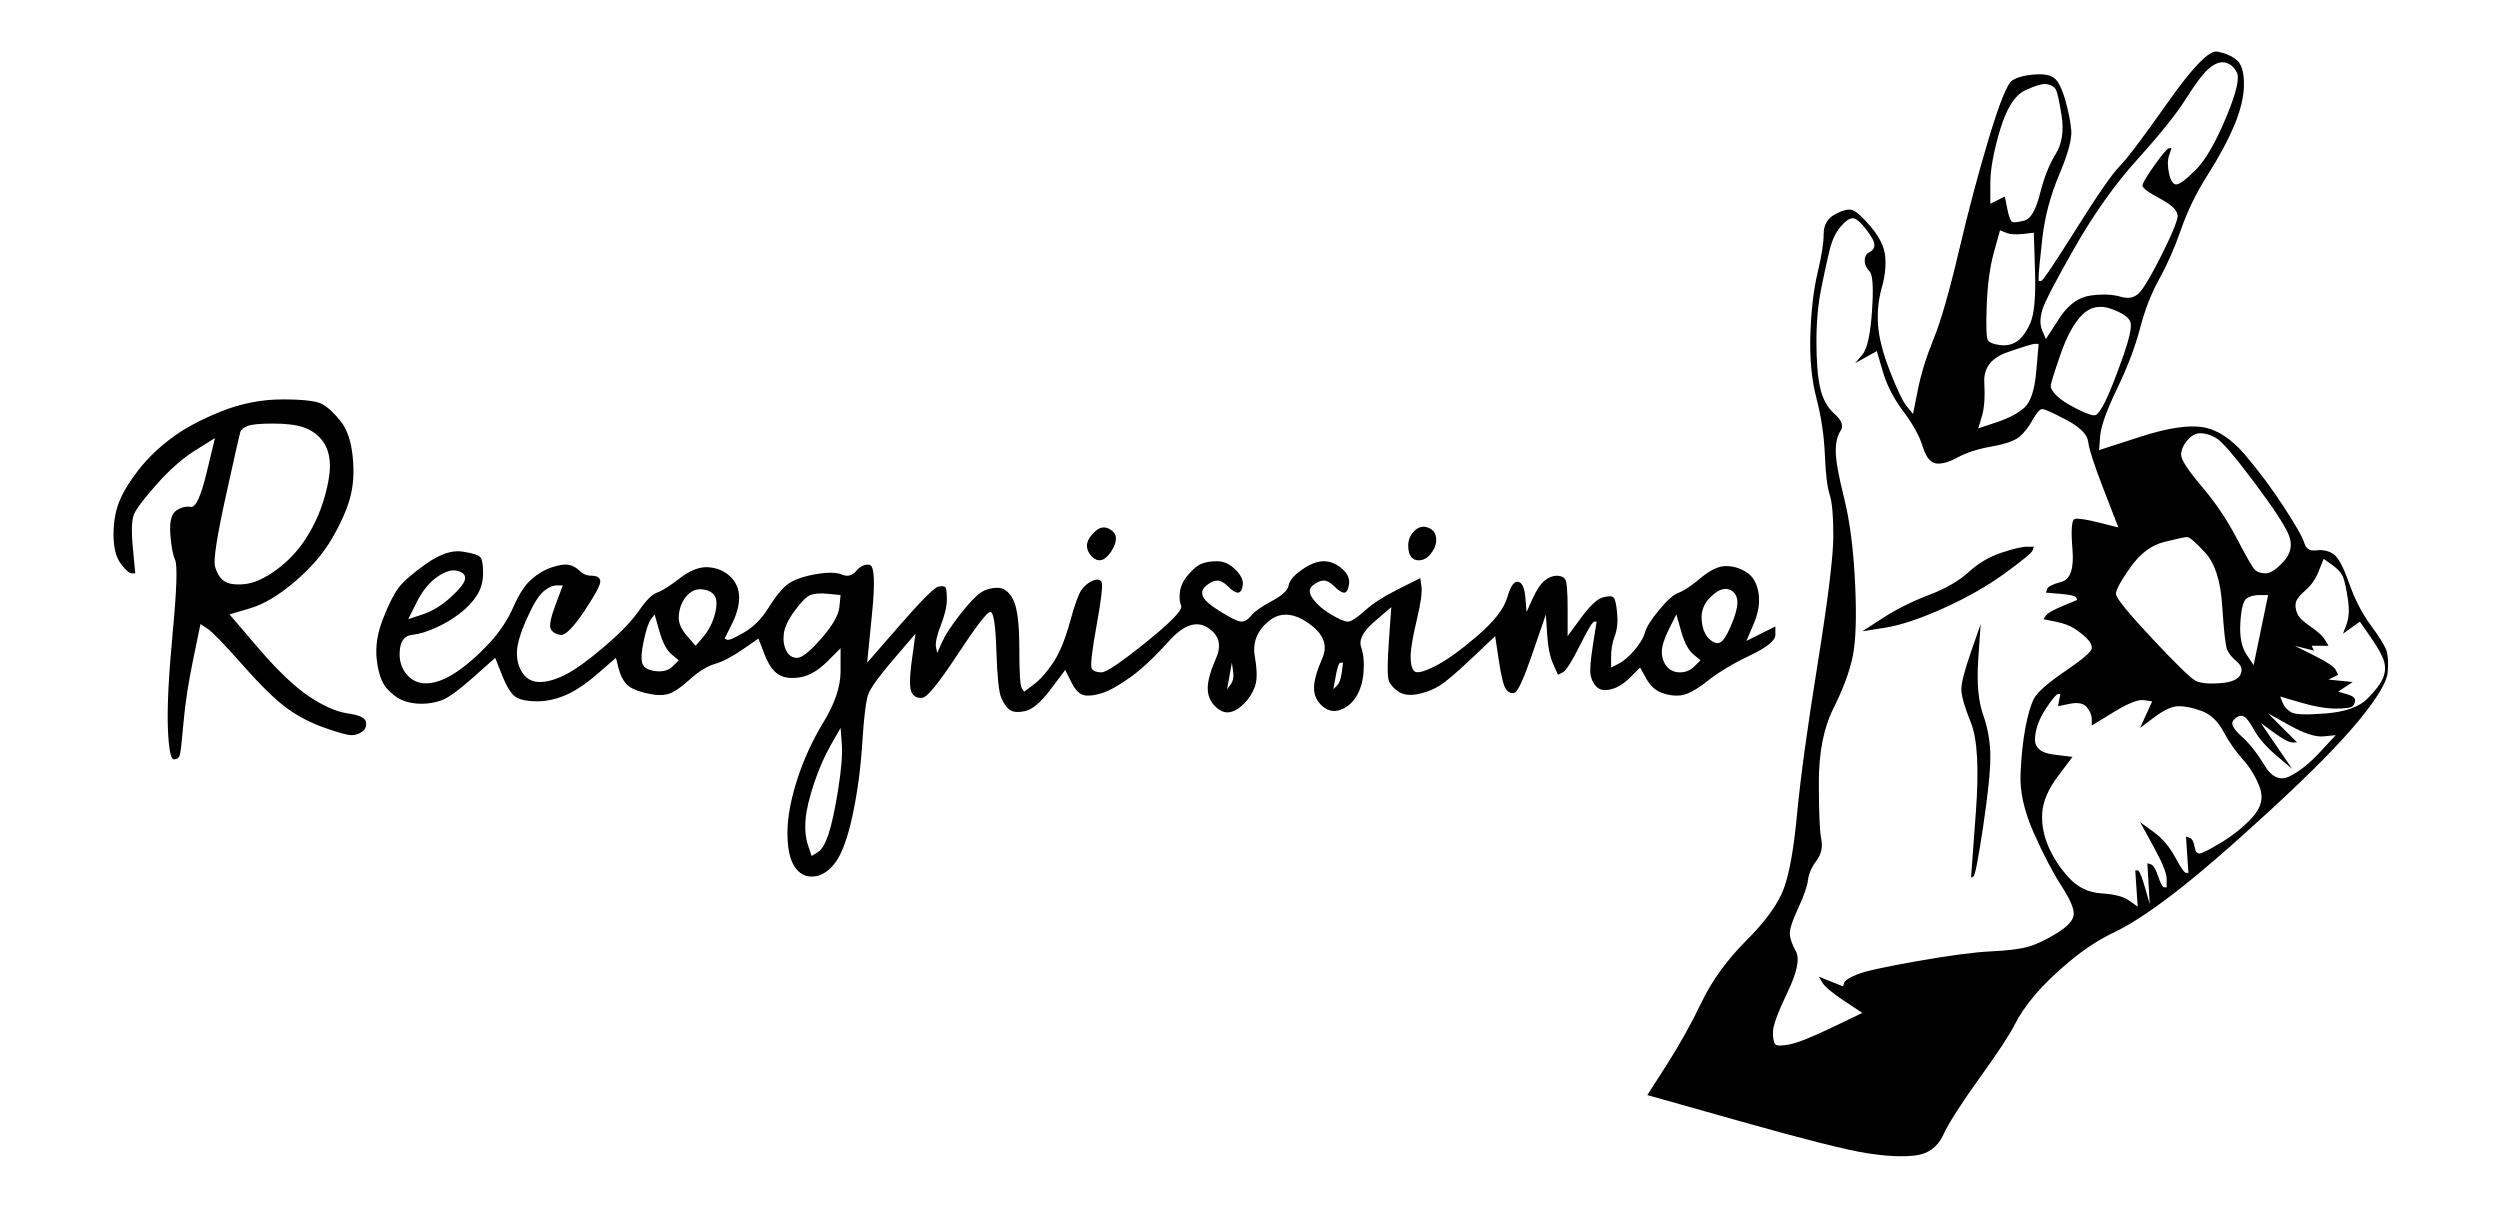 <?xml version="1.0" encoding="UTF-8" standalone="no"?>
<!DOCTYPE svg PUBLIC "-//W3C//DTD SVG 1.1//EN" "http://www.w3.org/Graphics/SVG/1.1/DTD/svg11.dtd">
<!-- Created with Vectornator (http://vectornator.io/) -->
<svg height="100%" stroke-miterlimit="10" style="fill-rule:nonzero;clip-rule:evenodd;stroke-linecap:round;stroke-linejoin:round;" version="1.1" viewBox="0 0 1035 500" width="100%" xml:space="preserve" xmlns="http://www.w3.org/2000/svg" xmlns:xlink="http://www.w3.org/1999/xlink">
<defs/>
<g id="content">
<path d="M897.5 42.355C887.167 57.022 880.5 65.855 877.5 68.855C874.5 71.855 868.5 80.522 859.5 94.855C850.5 109.188 845.667 116.355 845 116.355C844.667 116.355 844.333 116.355 844 116.355C844 115.688 844 115.022 844 114.355C844 113.022 844.5 107.855 845.5 98.855C846.5 89.855 848.833 81.022 852.5 72.355C856.167 63.688 857.833 57.522 857.5 53.855C857.167 50.188 856.333 46.022 855 41.355C853.667 36.688 852.167 33.688 850.5 32.355C848.833 31.022 846 30.522 842 30.855C838 31.188 835 32.022 833 33.355C831 34.688 827.833 42.522 823.5 56.855C819.167 71.188 815 86.855 811 103.855C807 120.855 803.5 133.022 800.5 140.355C797.5 147.688 795.333 154.688 794 161.355C793.333 164.688 792.667 168.022 792 171.355C791.167 170.355 790.333 169.355 789.5 168.355C787.833 166.355 785.5 161.522 782.5 153.855C779.5 146.188 777.833 139.688 777.5 134.355C777.167 129.022 777.667 124.022 779 119.355C780.333 114.688 780.833 110.355 780.5 106.355C780.167 102.355 778.167 98.188 774.5 93.855C770.833 89.522 768.167 87.188 766.5 86.855C764.833 86.522 762.5 87.188 759.5 88.855C756.5 90.522 755 93.188 755 96.855C755 100.522 754.167 105.855 752.5 112.855C750.833 119.855 749.833 128.355 749.5 138.355C749.167 148.355 750 157.188 752 164.855C754 172.522 755.167 180.355 755.5 188.355C755.833 196.355 756.5 201.855 757.5 204.855C758.5 207.855 759 213.522 759 221.855C759 230.188 756.833 247.855 752.5 274.855C748.167 301.855 745.333 322.522 744 336.855C742.667 351.188 740.833 361.522 738.5 367.855C736.167 374.188 731 381.355 723 389.355C715 397.355 708.833 405.855 704.5 414.855C700.167 423.855 695.333 432.522 690 440.855C687.333 445.022 684.667 449.188 682 453.355C695 457.022 708 460.688 721 464.355C747 471.688 764.167 476.022 772.5 477.355C780.833 478.688 787.667 479.022 793 478.355C798.333 477.688 802.167 474.855 804.5 469.855C806.833 464.855 811.833 457.022 819.5 446.355C827.167 435.688 832 428.355 834 424.355C836 420.355 838.833 416.188 842.5 411.855C846.167 407.522 851 402.855 857 397.855C863 392.855 869.167 388.855 875.5 385.855C881.833 382.855 890 377.522 900 369.855C910 362.188 923.333 350.688 940 335.355C956.667 320.022 968.833 307.688 976.5 298.355C984.167 289.022 988.167 282.355 988.5 278.355C988.833 274.355 988.667 271.355 988 269.355C987.333 267.355 985.167 263.855 981.5 258.855C977.833 253.855 974.833 248.022 972.5 241.355C970.167 234.688 968 230.688 966 229.355C964 228.022 961.667 227.522 959 227.855C956.333 228.188 954.667 227.188 954 224.855C953.333 222.522 950.5 217.522 945.5 209.855C940.5 202.188 935.167 195.022 929.5 188.355C923.833 181.688 918 177.855 912 176.855C906 175.855 897.333 177.188 886 180.855C880.333 182.688 874.667 184.522 869 186.355C869.167 184.355 869.333 182.355 869.5 180.355C869.833 176.355 872.167 169.855 876.5 160.855C880.833 151.855 884 143.522 886 135.855C888 128.188 890.667 121.355 894 115.355C897.333 109.355 900.333 102.522 903 94.855C905.667 87.188 909.333 79.688 914 72.355C918.667 65.022 922.333 58.188 925 51.855C927.667 45.522 929 39.855 929 34.855C929 29.855 928 26.522 926 24.855C924 23.188 921.333 22.022 918 21.355C914.667 20.688 907.833 27.688 897.5 42.355ZM921 25.855C923 26.188 924.667 27.522 926 29.855C927.333 32.188 925.833 38.522 921.5 48.855C917.167 59.188 913 66.355 909 70.355C905 74.355 902.333 76.355 901 76.355C899.667 76.355 898.667 74.855 898 71.855C897.333 68.855 897.333 66.355 898 64.355C898.333 63.355 898.667 62.355 899 61.355C898.667 61.355 898.333 61.355 898 61.355C897.333 61.355 895.333 63.688 892 68.355C888.667 73.022 887 75.855 887 76.855C887 77.855 889.5 79.688 894.5 82.355C899.5 85.022 901.833 87.522 901.5 89.855C901.167 92.188 899 97.355 895 105.355C891 113.355 888 118.522 886 120.855C884 123.188 881.333 123.855 878 122.855C874.667 121.855 870.5 121.688 865.5 122.355C860.5 123.022 856.167 126.188 852.5 131.855C850.667 134.688 848.833 137.522 847 140.355C846.5 139.188 846 138.022 845.5 136.855C844.5 134.522 844.5 131.688 845.5 128.355C846.5 125.022 851 116.355 859 102.355C867 88.355 875.667 76.188 885 65.855C894.333 55.522 901 47.188 905 40.855C909 34.522 912.167 30.355 914.5 28.355C916.833 26.355 919 25.522 921 25.855ZM847.5 34.855C849.167 35.188 850.333 35.855 851 36.855C851.667 37.855 852.5 41.522 853.5 47.855C854.5 54.188 853.667 59.522 851 63.855C848.333 68.188 846.167 73.688 844.5 80.355C842.833 87.022 840.667 90.688 838 91.355C835.333 92.022 833.667 92.188 833 91.855C832.333 91.522 831.667 89.688 831 86.355C830.667 84.688 830.333 83.022 830 81.355C829 81.855 828 82.355 827 82.855C826 83.355 825 83.855 824 84.355C824 81.522 824 78.688 824 75.855C824 70.188 825.333 62.855 828 53.855C830.667 44.855 834.167 39.355 838.5 37.355C842.833 35.355 845.833 34.522 847.5 34.855ZM767 90.355C768.333 90.355 770.167 91.855 772.5 94.855C774.833 97.855 776 100.022 776 101.355C776 102.688 775.333 103.688 774 104.355C772.667 105.022 772 106.188 772 107.855C772 109.522 772.667 111.022 774 112.355C775.333 113.688 775.667 119.188 775 128.855C774.333 138.522 773 144.522 771 146.855C770 148.022 769 149.188 768 150.355C769.5 149.522 771 148.688 772.5 147.855C774 147.022 775.5 146.188 777 145.355C777.833 148.188 778.667 151.022 779.5 153.855C781.167 159.522 784 165.022 788 170.355C792 175.688 794.667 180.522 796 184.855C797.333 189.188 799.167 191.522 801.5 191.855C803.833 192.188 806.833 191.355 810.5 189.355C814.167 187.355 818.833 185.855 824.5 184.855C830.167 183.855 834 182.522 836 180.855C838 179.188 839.833 176.855 841.5 173.855C843.167 170.855 844.5 169.355 845.5 169.355C846.5 169.355 849.833 170.855 855.5 173.855C861.167 176.855 864.167 179.855 864.5 182.855C864.833 185.855 867 192.522 871 202.855C873 208.022 875 213.188 877 218.355C874.333 217.688 871.667 217.022 869 216.355C863.667 215.022 860.333 214.522 859 214.855C857.667 215.188 857.333 219.355 858 227.355C858.667 235.355 857.167 239.855 853.5 240.855C849.833 241.855 847.833 242.855 847.5 243.855C847.333 244.355 847.167 244.855 847 245.355C849 245.522 851 245.688 853 245.855C857 246.188 859.167 246.688 859.5 247.355C859.667 247.688 859.833 248.022 860 248.355C858 249.188 856 250.022 854 250.855C850 252.522 847.667 253.855 847 254.855C846.667 255.355 846.333 255.855 846 256.355C847.667 256.688 849.333 257.022 851 257.355C854.333 258.022 857 259.022 859 260.355C861 261.688 862.667 263.022 864 264.355C865.333 265.688 866 267.022 866 268.355C866 269.688 862.333 272.855 855 277.855C847.667 282.855 843.333 286.688 842 289.355C840.667 292.022 839.5 296.022 838.5 301.355C837.5 306.688 836.833 313.022 836.5 320.355C836.167 327.688 838 335.855 842 344.855C846 353.855 849.833 361.188 853.5 366.855C857.167 372.522 858.833 376.522 858.5 378.855C858.167 381.188 855.833 383.688 851.5 386.355C847.167 389.022 843.333 390.855 840 391.855C836.667 392.855 831.5 393.522 824.5 393.855C817.5 394.188 807.333 395.522 794 397.855C780.667 400.188 772.333 402.022 769 403.355C765.667 404.688 763.833 405.855 763.5 406.855C763.333 407.355 763.167 407.855 763 408.355C761.333 407.688 759.667 407.022 758 406.355C756.333 405.688 754.667 405.022 753 404.355C753.5 405.188 754 406.022 754.5 406.855C755.5 408.522 758.5 411.022 763.5 414.355C766 416.022 768.5 417.688 771 419.355C766.833 421.355 762.667 423.355 758.5 425.355C750.167 429.355 744.333 431.688 741 432.355C737.667 433.022 735.667 433.022 735 432.355C734.333 431.688 734 430.022 734 427.355C734 424.688 736 419.188 740 410.855C744 402.522 745.167 396.855 743.5 393.855C741.833 390.855 741 388.355 741 386.355C741 384.355 742.167 380.855 744.5 375.855C746.833 370.855 748.167 367.022 748.5 364.355C748.833 361.688 750 359.022 752 356.355C754 353.688 754.667 350.688 754 347.355C753.333 344.022 753 336.188 753 323.855C753 311.522 755 301.355 759 293.355C763 285.355 765.667 278.188 767 271.855C768.333 265.522 768.667 255.355 768 241.355C767.333 227.355 765.833 215.688 763.5 206.355C761.167 197.022 760 190.522 760 186.855C760 183.188 760.667 180.355 762 178.355C763.333 176.355 762.5 174.022 759.5 171.355C756.5 168.688 754.5 165.022 753.5 160.355C752.5 155.688 752 149.355 752 141.355C752 133.355 752.667 126.022 754 119.355C755.333 112.688 756.5 107.355 757.5 103.355C758.5 99.355 760 96.188 762 93.855C764 91.522 765.667 90.355 767 90.355ZM828 95.355C828.833 95.688 829.667 96.022 830.5 96.355C832.167 97.022 834.5 97.188 837.5 96.855C839 96.688 840.5 96.522 842 96.355C842.167 101.688 842.333 107.022 842.5 112.355C842.833 123.022 842.167 130.188 840.5 133.855C838.833 137.522 837 140.022 835 141.355C833 142.688 830.667 143.188 828 142.855C825.333 142.522 823.667 141.855 823 140.855C822.333 139.855 822.167 135.022 822.5 126.355C822.833 117.688 823.833 110.355 825.5 104.355C826.333 101.355 827.167 98.355 828 95.355ZM874 127.855C878.667 129.522 881.333 131.355 882 133.355C882.667 135.355 881.5 140.522 878.5 148.855C875.5 157.188 873.167 163.022 871.5 166.355C869.833 169.688 868.5 171.522 867.5 171.855C866.5 172.188 864 171.355 860 169.355C856 167.355 853.167 165.522 851.5 163.855C849.833 162.188 849 160.855 849 159.855C849 158.855 850.333 154.522 853 146.855C855.667 139.188 858.667 133.688 862 130.355C865.333 127.022 869.333 126.188 874 127.855ZM842.5 142.355C843 142.355 843.5 142.355 844 142.355C843.667 146.188 843.333 150.022 843 153.855C842.333 161.522 840.667 166.522 838 168.855C835.333 171.188 831.5 173.188 826.5 174.855C824 175.688 821.5 176.522 819 177.355C819.5 175.688 820 174.022 820.5 172.355C821.5 169.022 821.833 164.355 821.5 158.355C821.167 152.355 824.333 148.188 831 145.855C837.667 143.522 841.5 142.355 842.5 142.355ZM91.5 170.355C83.167 173.688 76.333 177.355 71 181.355C65.667 185.355 61.167 189.688 57.5 194.355C53.833 199.022 51.167 203.355 49.5 207.355C47.833 211.355 47 216.022 47 221.355C47 226.688 48 230.688 50 233.355C52 236.022 53.5 237.355 54.5 237.355C55 237.355 55.5 237.355 56 237.355C55.667 233.855 55.333 230.355 55 226.855C54.333 219.855 54.5 215.188 55.5 212.855C56.5 210.522 59.667 206.355 65 200.355C70.333 194.355 75.667 189.688 81 186.355C83.667 184.688 86.333 183.022 89 181.355C87.833 186.188 86.667 191.022 85.5 195.855C83.167 205.522 81 210.188 79 209.855C77 209.522 75 210.022 73 211.355C71 212.688 70.167 215.855 70.5 220.855C70.833 225.855 71.5 229.522 72.5 231.855C73.5 234.188 73.167 244.188 71.5 261.855C69.833 279.522 69.167 292.688 69.5 301.355C69.833 310.022 70.667 314.355 72 314.355C73.333 314.355 74.167 313.688 74.5 312.355C74.833 311.022 75.333 306.522 76 298.855C76.667 291.188 78 282.522 80 272.855C81 268.022 82 263.188 83 258.355C84 259.022 85 259.688 86 260.355C88 261.688 92.833 266.688 100.5 275.355C108.167 284.022 114.333 290.022 119 293.355C123.667 296.688 128.833 299.355 134.5 301.355C140.167 303.355 143.833 304.355 145.5 304.355C147.167 304.355 148.667 303.855 150 302.855C151.333 301.855 151.833 300.522 151.5 298.855C151.167 297.188 148.667 296.022 144 295.355C139.333 294.688 134 292.355 128 288.355C122 284.355 115 277.688 107 268.355C103 263.688 99 259.022 95 254.355C97.833 253.522 100.667 252.688 103.5 251.855C109.167 250.188 115.333 246.522 122 240.855C128.667 235.188 133.833 229.188 137.5 222.855C141.167 216.522 143.667 210.855 145 205.855C146.333 200.855 146.667 195.188 146 188.855C145.333 182.522 143.667 177.688 141 174.355C138.333 171.022 135.833 168.688 133.5 167.355C131.167 166.022 125.667 165.355 117 165.355C108.333 165.355 99.833 167.022 91.5 170.355ZM113 175.355C118.333 175.355 122.5 175.855 125.5 176.855C128.5 177.855 131 179.522 133 181.855C135 184.188 136.167 187.188 136.5 190.855C136.833 194.522 136.167 199.355 134.5 205.355C132.833 211.355 130.333 217.022 127 222.355C123.667 227.688 119.5 232.188 114.5 235.855C109.5 239.522 105 241.522 101 241.855C97 242.188 94.167 241.688 92.5 240.355C90.833 239.022 89.667 237.022 89 234.355C88.333 231.688 89.833 222.022 93.5 205.355C97.167 188.688 99.167 179.855 99.5 178.855C99.833 177.855 100.833 177.022 102.5 176.355C104.167 175.688 107.667 175.355 113 175.355ZM911 179.355C913 179.355 915.167 180.022 917.5 181.355C919.833 182.688 925 188.688 933 199.355C941 210.022 945.833 217.355 947.5 221.355C949.167 225.355 948.5 229.022 945.5 232.355C942.5 235.688 940 237.355 938 237.355C936 237.355 934.5 236.855 933.5 235.855C932.5 234.855 930 230.522 926 222.855C922 215.188 917.167 208.022 911.5 201.355C905.833 194.688 903 190.355 903 188.355C903 186.355 903.833 184.355 905.5 182.355C907.167 180.355 909 179.355 911 179.355ZM453 220.355C451 222.355 450 224.188 450 225.855C450 227.522 450.667 229.022 452 230.355C453.333 231.688 454.667 232.188 456 231.855C457.333 231.522 458.667 230.355 460 228.355C461.333 226.355 462 224.522 462 222.855C462 221.188 461 219.855 459 218.855C457 217.855 455 218.355 453 220.355ZM585.5 219.855C583.833 221.522 583 223.522 583 225.855C583 228.188 583.5 229.855 584.5 230.855C585.5 231.855 586.833 232.188 588.5 231.855C590.167 231.522 591.667 230.355 593 228.355C594.333 226.355 594.833 224.355 594.5 222.355C594.167 220.355 593 219.022 591 218.355C589 217.688 587.167 218.188 585.5 219.855ZM905.5 222.355C906.5 222.355 909 224.522 913 228.855C917 233.188 919.333 240.522 920 250.855C920.667 261.188 921.333 267.188 922 268.855C922.667 270.522 924 272.188 926 273.855C928 275.522 928.5 277.355 927.5 279.355C926.5 281.355 923.667 282.522 919 282.855C914.333 283.188 911 282.855 909 281.855C907 280.855 901 275.022 891 264.355C881 253.688 876 247.522 876 245.855C876 244.188 878 240.522 882 234.855C886 229.188 890.667 225.688 896 224.355C901.333 223.022 904.5 222.355 905.5 222.355ZM828.5 228.855C823.5 230.522 819 233.188 815 236.855C811 240.522 805.5 243.688 798.5 246.355C791.5 249.022 785.167 252.188 779.5 255.855C776.667 257.688 773.833 259.522 771 261.355C774.167 260.855 777.333 260.355 780.5 259.855C786.833 258.855 794.833 256.188 804.5 251.855C814.167 247.522 822.667 242.688 830 237.355C837.333 232.022 841.167 228.855 841.5 227.855C841.667 227.355 841.833 226.855 842 226.355C841 226.355 840 226.355 839 226.355C837 226.355 833.5 227.188 828.5 228.855ZM176.5 233.355C170.833 237.355 167 240.688 165 243.355C163 246.022 160.833 250.355 158.5 256.355C156.167 262.355 155.333 268.022 156 273.355C156.667 278.688 158 282.522 160 284.855C162 287.188 164.167 288.855 166.5 289.855C168.833 290.855 171.5 291.355 174.5 291.355C177.5 291.355 180.333 290.855 183 289.855C185.667 288.855 190 285.688 196 280.355C199 277.688 202 275.022 205 272.355C206 274.855 207 277.355 208 279.855C210 284.855 212 287.855 214 288.855C216 289.855 218.833 290.355 222.5 290.355C226.167 290.355 230 289.522 234 287.855C238 286.188 242.5 283.188 247.5 278.855C250 276.688 252.5 274.522 255 272.355C255.333 273.688 255.667 275.022 256 276.355C256.667 279.022 257.667 281.188 259 282.855C260.333 284.522 263 285.855 267 286.855C271 287.855 274.167 288.022 276.5 287.355C278.833 286.688 281.833 284.688 285.5 281.355C289.167 278.022 292.667 275.855 296 274.855C299.333 273.855 303.167 271.855 307.5 268.855C309.667 267.355 311.833 265.855 314 264.355C314.833 266.522 315.667 268.688 316.5 270.855C318.167 275.188 320.167 278.022 322.5 279.355C324.833 280.688 327.833 281.022 331.5 280.355C335.167 279.688 338.833 277.522 342.5 273.855C344.333 272.022 346.167 270.188 348 268.355C348 271.522 348 274.688 348 277.855C348 284.188 345.667 291.188 341 298.855C336.333 306.522 332.667 314.522 330 322.855C327.333 331.188 326 338.522 326 344.855C326 351.188 327 355.855 329 358.855C331 361.855 333.667 363.188 337 362.855C340.333 362.522 343.333 360.522 346 356.855C348.667 353.188 351 346.688 353 337.355C355 328.022 356.333 318.022 357 307.355C357.667 296.688 358.5 290.022 359.5 287.355C360.5 284.688 364 279.855 370 272.855C373 269.355 376 265.855 379 262.355C378.5 266.022 378 269.688 377.5 273.355C376.5 280.688 376.5 285.188 377.5 286.855C378.5 288.522 380 289.188 382 288.855C384 288.522 388.833 282.522 396.5 270.855C404.167 259.188 408.667 253.355 410 253.355C411.333 253.355 412.167 258.688 412.5 269.355C412.833 280.022 413.5 286.522 414.5 288.855C415.5 291.188 416.667 292.855 418 293.855C419.333 294.855 421.5 295.022 424.5 294.355C427.5 293.688 431 290.688 435 285.355C437 282.688 439 280.022 441 277.355C441.833 279.022 442.667 280.688 443.5 282.355C445.167 285.688 447 287.522 449 287.855C451 288.188 453.5 287.855 456.5 286.855C459.5 285.855 463.333 283.688 468 280.355C472.667 277.022 478 272.022 484 265.355C490 258.688 495.333 256.855 500 259.855C504.667 262.855 505.833 267.022 503.5 272.355C501.167 277.688 500 281.855 500 284.855C500 287.855 501 290.355 503 292.355C505 294.355 507 295.188 509 294.855C511 294.522 513 293.355 515 291.355C517 289.355 518.5 287.022 519.5 284.355C520.5 281.688 520.5 277.522 519.5 271.855C518.5 266.188 520.333 261.355 525 257.355C529.667 253.355 535.167 253.522 541.5 257.855C547.833 262.188 549.833 267.022 547.5 272.355C545.167 277.688 544 281.855 544 284.855C544 287.855 545.167 290.355 547.5 292.355C549.833 294.355 552.333 294.855 555 293.855C557.667 292.855 559.833 291.022 561.5 288.355C563.167 285.688 564.167 282.355 564.5 278.355C564.833 274.355 564.5 270.855 563.5 267.855C562.5 264.855 564.333 261.355 569 257.355C571.333 255.355 573.667 253.355 576 251.355C575.667 256.022 575.333 260.688 575 265.355C574.333 274.688 574.333 280.188 575 281.855C575.667 283.522 577 285.022 579 286.355C581 287.688 583.667 288.022 587 287.355C590.333 286.688 593.333 285.522 596 283.855C598.667 282.188 603.167 278.355 609.5 272.355C612.667 269.355 615.833 266.355 619 263.355C619.5 266.688 620 270.022 620.5 273.355C621.5 280.022 622.5 284.022 623.5 285.355C624.5 286.688 625.667 287.188 627 286.855C628.333 286.522 630.833 281.022 634.5 270.355C636.333 265.022 638.167 259.688 640 254.355C640.167 257.022 640.333 259.688 640.5 262.355C640.833 267.688 641.667 271.855 643 274.855C643.667 276.355 644.333 277.855 645 279.355C645.667 279.022 646.333 278.688 647 278.355C648.333 277.688 650.667 274.022 654 267.355C657.333 260.688 659.333 257.355 660 257.355C660.333 257.355 660.667 257.355 661 257.355C660.5 260.522 660 263.688 659.5 266.855C658.5 273.188 658.167 277.355 658.5 279.355C658.833 281.355 659.667 283.022 661 284.355C662.333 285.688 664.333 286.022 667 285.355C669.667 284.688 672.333 283.022 675 280.355C676.333 279.022 677.667 277.688 679 276.355C679.833 277.855 680.667 279.355 681.5 280.855C683.167 283.855 685.333 285.855 688 286.855C690.667 287.855 693.333 288.188 696 287.855C698.667 287.522 702.333 285.522 707 281.855C711.667 278.188 717.5 274.688 724.5 271.355C731.5 268.022 735 265.188 735 262.855C735 261.688 735 260.522 735 259.355C733 260.355 731 261.355 729 262.355C727 263.355 725 264.355 723 265.355C724 263.022 725 260.688 726 258.355C728 253.688 728.667 249.355 728 245.355C727.333 241.355 725.667 238.522 723 236.855C720.333 235.188 717.5 234.355 714.5 234.355C711.5 234.355 708 236.022 704 239.355C700 242.688 697 244.688 695 245.355C693 246.022 690.333 248.355 687 252.355C683.667 256.355 681.667 259.522 681 261.855C680.333 264.188 678.833 266.688 676.5 269.355C674.167 272.022 672 273.855 670 274.855C669 275.355 668 275.855 667 276.355C667 274.855 667 273.355 667 271.855C667 268.855 667.5 266.022 668.5 263.355C669.5 260.688 669.833 257.522 669.5 253.855C669.167 250.188 668.667 248.022 668 247.355C667.333 246.688 665.833 246.688 663.5 247.355C661.167 248.022 658.167 250.855 654.5 255.855C652.667 258.355 650.833 260.855 649 263.355C649 259.688 649 256.022 649 252.355C649 245.022 648.667 240.855 648 239.855C647.333 238.855 646.167 238.355 644.5 238.355C642.833 238.355 641.167 239.022 639.5 240.355C637.833 241.688 636.167 244.188 634.5 247.855C633.667 249.688 632.833 251.522 632 253.355C631.833 251.355 631.667 249.355 631.5 247.355C631.167 243.355 630.167 241.188 628.5 240.855C626.833 240.522 625.333 242.688 624 247.355C622.667 252.022 618.5 257.355 611.5 263.355C604.5 269.355 598.667 273.522 594 275.855C589.333 278.188 586.5 278.855 585.5 277.855C584.5 276.855 584 274.855 584 271.855C584 268.855 584.833 263.855 586.5 256.855C588.167 249.855 588.833 245.188 588.5 242.855C588.333 241.688 588.167 240.522 588 239.355C585 240.855 582 242.355 579 243.855C573 246.855 568.333 249.855 565 252.855C561.667 255.855 559.333 257.355 558 257.355C556.667 257.355 554.333 256.355 551 254.355C547.667 252.355 545.167 250.188 543.5 247.855C541.833 245.522 541.833 243.688 543.5 242.355C545.167 241.022 546.667 240.355 548 240.355C549.333 240.355 550.833 241.188 552.5 242.855C554.167 244.522 555.5 245.355 556.5 245.355C557.5 245.355 558.167 244.188 558.5 241.855C558.833 239.522 557.833 237.355 555.5 235.355C553.167 233.355 550.667 232.355 548 232.355C545.333 232.355 542.333 233.522 539 235.855C535.667 238.188 533.833 240.355 533.5 242.355C533.167 244.355 530.833 246.522 526.5 248.855C522.167 251.188 519.333 253.188 518 254.855C516.667 256.522 515.333 257.355 514 257.355C512.667 257.355 509.833 256.022 505.5 253.355C501.167 250.688 498.667 248.522 498 246.855C497.333 245.188 497.833 243.688 499.5 242.355C501.167 241.022 502.667 240.355 504 240.355C505.333 240.355 506.833 241.188 508.5 242.855C510.167 244.522 511.5 245.355 512.5 245.355C513.5 245.355 514.167 244.355 514.5 242.355C514.833 240.355 513.833 238.188 511.5 235.855C509.167 233.522 506.667 232.355 504 232.355C501.333 232.355 499.167 232.688 497.5 233.355C495.833 234.022 494 235.522 492 237.855C490 240.188 488.833 242.522 488.5 244.855C488.167 247.188 488.333 249.188 489 250.855C489.667 252.522 484.833 257.522 474.5 265.855C464.167 274.188 458 278.355 456 278.355C454 278.355 452.667 277.855 452 276.855C451.333 275.855 452 269.855 454 258.855C456 247.855 456.667 241.855 456 240.855C455.333 239.855 454.167 239.688 452.5 240.355C450.833 241.022 449.333 242.188 448 243.855C446.667 245.522 445 250.022 443 257.355C441 264.688 438.667 270.355 436 274.355C433.333 278.355 430.667 281.355 428 283.355C426.667 284.355 425.333 285.355 424 286.355C423.667 285.855 423.333 285.355 423 284.855C422.333 283.855 422 278.355 422 268.355C422 258.355 421.167 251.688 419.5 248.355C417.833 245.022 415.667 243.355 413 243.355C410.333 243.355 408 244.022 406 245.355C404 246.688 401.167 249.688 397.5 254.355C393.833 259.022 391.333 262.855 390 265.855C389.333 267.355 388.667 268.855 388 270.355C387.833 269.522 387.667 268.688 387.5 267.855C387.167 266.188 387.833 263.188 389.5 258.855C391.167 254.522 392 251.022 392 248.355C392 245.688 391.833 244.022 391.5 243.355C391.167 242.688 390.167 242.522 388.5 242.855C386.833 243.188 381.5 248.522 372.5 258.855C368 264.022 363.5 269.188 359 274.355C359.667 267.688 360.333 261.022 361 254.355C362.333 241.022 362 234.188 360 233.855C358 233.522 356.167 234.355 354.5 236.355C352.833 238.355 350.833 238.855 348.5 237.855C346.167 236.855 342.333 236.855 337 237.855C331.667 238.855 327.833 240.355 325.5 242.355C323.167 244.355 320.667 247.522 318 251.855C315.333 256.188 312 259.522 308 261.855C304 264.188 301.667 265.188 301 264.855C300.667 264.688 300.333 264.522 300 264.355C301 262.355 302 260.355 303 258.355C305 254.355 306 250.688 306 247.355C306 244.022 304.833 241.188 302.5 238.855C300.167 236.522 297.167 235.188 293.5 234.855C289.833 234.522 285.833 236.022 281.5 239.355C277.167 242.688 274 244.688 272 245.355C270 246.022 267.5 248.522 264.5 252.855C261.5 257.188 256.667 262.188 250 267.855C243.333 273.522 238 277.355 234 279.355C230 281.355 226.5 282.355 223.5 282.355C220.5 282.355 218.167 281.188 216.5 278.855C214.833 276.522 214 273.688 214 270.355C214 267.022 215.333 262.355 218 256.355C220.667 250.355 223 246.522 225 244.855C227 243.188 228.833 242.355 230.5 242.355C231.333 242.355 232.167 242.355 233 242.355C232 245.022 231 247.688 230 250.355C228 255.688 227.333 259.022 228 260.355C228.667 261.688 230 262.522 232 262.855C234 263.188 237.333 259.855 242 252.855C246.667 245.855 248.833 241.688 248.5 240.355C248.167 239.022 247 238.355 245 238.355C243 238.355 241.333 237.688 240 236.355C238.667 235.022 237.167 234.188 235.5 233.855C233.833 233.522 231.5 233.855 228.5 234.855C225.5 235.855 222.667 237.522 220 239.855C217.333 242.188 214.833 246.022 212.5 251.355C210.167 256.688 206.833 261.688 202.5 266.355C198.167 271.022 193.833 274.855 189.5 277.855C185.167 280.855 181.167 282.522 177.5 282.855C173.833 283.188 170.833 282.022 168.5 279.355C166.167 276.688 165.167 273.355 165.5 269.355C165.833 265.355 167.5 263.188 170.5 262.855C173.5 262.522 176.833 261.522 180.5 259.855C184.167 258.188 187.5 256.188 190.5 253.855C193.5 251.522 195.833 249.022 197.5 246.355C199.167 243.688 200 240.688 200 237.355C200 234.022 199.667 231.855 199 230.855C198.333 229.855 195.833 229.022 191.5 228.355C187.167 227.688 182.167 229.355 176.5 233.355ZM962 231.355C963.167 232.188 964.333 233.022 965.5 233.855C967.833 235.522 969.333 237.188 970 238.855C970.667 240.522 971.333 243.522 972 247.855C972.667 252.188 972.5 255.688 971.5 258.355C971 259.688 970.5 261.022 970 262.355C971.167 261.522 972.333 260.688 973.5 259.855C974.667 259.022 975.833 258.188 977 257.355C978.5 259.522 980 261.688 981.5 263.855C984.5 268.188 986.333 271.522 987 273.855C987.667 276.188 987.5 278.522 986.5 280.855C985.5 283.188 983.333 286.022 980 289.355C976.667 292.688 971 294.688 963 295.355C955 296.022 950.167 295.855 948.5 294.855C946.833 293.855 945.667 292.522 945 290.855C944.667 290.022 944.333 289.188 944 288.355C946.833 289.188 949.667 290.022 952.5 290.855C958.167 292.522 963 293.355 967 293.355C971 293.355 973.333 293.022 974 292.355C974.667 291.688 975 290.855 975 289.855C975 288.855 973.833 288.022 971.5 287.355C970.333 287.022 969.167 286.688 968 286.355C969 285.688 970 285.022 971 284.355C972 283.688 973 283.022 974 282.355C972.333 282.188 970.667 282.022 969 281.855C967.333 281.688 965.667 281.522 964 281.355C964.667 281.022 965.333 280.688 966 280.355C966.667 280.022 967.333 279.688 968 279.355C967.667 278.688 967.333 278.022 967 277.355C966.333 276.022 963.333 274.022 958 271.355C955.333 270.022 952.667 268.688 950 267.355C951.333 267.688 952.667 268.022 954 268.355C955.333 268.688 956.667 269.022 958 269.355C957.833 269.022 957.667 268.688 957.5 268.355C957.333 268.022 957.167 267.688 957 267.355C958.167 267.355 959.333 267.355 960.5 267.355C961.667 267.355 962.833 267.355 964 267.355C963.5 266.522 963 265.688 962.5 264.855C961.5 263.188 959.5 261.355 956.5 259.355C953.5 257.355 951.667 255.522 951 253.855C950.333 252.188 950.167 250.688 950.5 249.355C950.833 248.022 952.167 246.355 954.5 244.355C956.833 242.355 958.667 239.688 960 236.355C960.667 234.688 961.333 233.022 962 231.355ZM189.5 236.355C191.833 237.022 192.833 238.188 192.5 239.855C192.167 241.522 190.167 244.022 186.5 247.355C182.833 250.688 179 253.022 175 254.355C173 255.022 171 255.688 169 256.355C170.167 254.022 171.333 251.688 172.5 249.355C174.833 244.688 177.667 241.188 181 238.855C184.333 236.522 187.167 235.688 189.5 236.355ZM292.5 244.355C294.833 245.022 296.167 246.355 296.5 248.355C296.833 250.355 296.5 252.855 295.5 255.855C294.5 258.855 293 261.522 291 263.855C290 265.022 289 266.188 288 267.355C286.833 266.022 285.667 264.688 284.5 263.355C282.167 260.688 281 258.188 281 255.855C281 253.522 281.5 251.355 282.5 249.355C283.5 247.355 284.833 245.855 286.5 244.855C288.167 243.855 290.167 243.688 292.5 244.355ZM715 243.855C717 244.188 718.333 245.355 719 247.355C719.667 249.355 719.167 252.522 717.5 256.855C715.833 261.188 714.333 264.022 713 265.355C711.667 266.688 710 266.522 708 264.855C706 263.188 704.833 260.522 704.5 256.855C704.167 253.188 705.333 250.022 708 247.355C710.667 244.688 713 243.522 715 243.855ZM343 245.855C344.667 246.022 346.333 246.188 348 246.355C347.833 248.022 347.667 249.688 347.5 251.355C347.167 254.688 344.667 259.022 340 264.355C335.333 269.688 332 272.355 330 272.355C328 272.355 326.5 271.355 325.5 269.355C324.5 267.355 324.167 265.022 324.5 262.355C324.833 259.688 326.333 256.522 329 252.855C331.667 249.188 333.833 247.022 335.5 246.355C337.167 245.688 339.667 245.522 343 245.855ZM935.5 246.355C936.667 246.355 937.833 246.355 939 246.355C938 251.188 937 256.022 936 260.855C935 265.688 934 270.522 933 275.355C932 273.855 931 272.355 930 270.855C928 267.855 927.167 263.522 927.5 257.855C927.833 252.188 928.667 248.855 930 247.855C931.333 246.855 933.167 246.355 935.5 246.355ZM271 254.355C271.667 256.688 272.333 259.022 273 261.355C274.333 266.022 276 269.188 278 270.855C279 271.688 280 272.522 281 273.355C280.167 274.188 279.333 275.022 278.5 275.855C276.833 277.522 274.5 278.188 271.5 277.855C268.5 277.522 266.667 276.522 266 274.855C265.333 273.188 265.5 270.022 266.5 265.355C267.5 260.688 268.5 257.688 269.5 256.355C270 255.688 270.5 255.022 271 254.355ZM694 254.355C694.667 256.688 695.333 259.022 696 261.355C697.333 266.022 699 269.188 701 270.855C702 271.688 703 272.522 704 273.355C703.167 274.188 702.333 275.022 701.5 275.855C699.833 277.522 697.833 278.355 695.5 278.355C693.167 278.355 691.333 277.522 690 275.855C688.667 274.188 688 272.188 688 269.855C688 267.522 689 264.355 691 260.355C692 258.355 693 256.355 694 254.355ZM816 269.855C813.333 277.522 812 282.688 812 285.355C812 288.022 813.333 292.688 816 299.355C818.667 306.022 819.333 318.355 818 336.355C817.333 345.355 816.667 354.355 816 363.355C816.333 363.188 816.667 363.022 817 362.855C817.667 362.522 819 355.688 821 342.355C823 329.022 824 319.355 824 313.355C824 307.355 823 301.522 821 295.855C819 290.188 818.333 282.522 819 272.855C819.333 268.022 819.667 263.188 820 258.355C818.667 262.188 817.333 266.022 816 269.855ZM510 274.355C510.167 275.522 510.333 276.688 510.5 277.855C510.833 280.188 510.5 282.022 509.5 283.355C509 284.022 508.5 284.688 508 285.355C508.333 283.522 508.667 281.688 509 279.855C509.333 278.022 509.667 276.188 510 274.355ZM555 274.355C555.333 274.355 555.667 274.355 556 274.355C555.833 275.688 555.667 277.022 555.5 278.355C555.167 281.022 554.5 282.855 553.5 283.855C553 284.355 552.5 284.855 552 285.355C552.333 283.522 552.667 281.688 553 279.855C553.667 276.188 554.333 274.355 555 274.355ZM852 287.355C852.333 287.355 852.667 287.355 853 287.355C852.833 288.188 852.667 289.022 852.5 289.855C852.333 290.688 852.167 291.522 852 292.355C853.667 292.022 855.333 291.688 857 291.355C860.333 290.688 862.667 291.188 864 292.855C865.333 294.522 866 296.188 866 297.855C866 298.688 866 299.522 866 300.355C869 298.522 872 296.688 875 294.855C881 291.188 885.167 289.522 887.5 289.855C888.667 290.022 889.833 290.188 891 290.355C890.167 292.188 889.333 294.022 888.5 295.855C887.667 297.688 886.833 299.522 886 301.355C888 299.855 890 298.355 892 296.855C896 293.855 899.333 292.355 902 292.355C904.667 292.355 907.833 293.022 911.5 294.355C915.167 295.688 918.167 298.522 920.5 302.855C922.833 307.188 925.5 311.022 928.5 314.355C931.5 317.688 933.833 321.522 935.5 325.855C937.167 330.188 936.167 334.355 932.5 338.355C928.833 342.355 924.5 345.855 919.5 348.855C914.5 351.855 911.5 353.355 910.5 353.355C909.5 353.355 908.833 352.355 908.5 350.355C908.167 348.355 907.5 347.188 906.5 346.855C906 346.688 905.5 346.522 905 346.355C905.167 348.855 905.333 351.355 905.5 353.855C905.667 356.355 905.833 358.855 906 361.355C905.667 361.355 905.333 361.355 905 361.355C904.333 361.355 902.833 359.188 900.5 354.855C898.167 350.522 895.167 347.022 891.5 344.355C889.667 343.022 887.833 341.688 886 340.355C887.833 343.688 889.667 347.022 891.5 350.355C895.167 357.022 897 361.522 897 363.855C897 365.022 897 366.188 897 367.355C896.667 367.355 896.333 367.355 896 367.355C895.333 367.355 894.5 365.855 893.5 362.855C892.5 359.855 891.5 358.188 890.5 357.855C890 357.688 889.5 357.522 889 357.355C889.167 360.188 889.333 363.022 889.5 365.855C889.667 368.688 889.833 371.522 890 374.355C889.333 372.022 888.667 369.688 888 367.355C886.667 362.688 885.667 360.355 885 360.355C884.667 360.355 884.333 360.355 884 360.355C884.167 362.855 884.333 365.355 884.5 367.855C884.667 370.355 884.833 372.855 885 375.355C883.833 374.522 882.667 373.688 881.5 372.855C879.167 371.188 875.333 370.188 870 369.855C864.667 369.522 860.167 367.355 856.5 363.355C852.833 359.355 850 355.022 848 350.355C846 345.688 845.167 341.022 845.5 336.355C845.833 331.688 848 326.688 852 321.355C854 318.688 856 316.022 858 313.355C855.333 313.022 852.667 312.688 850 312.355C844.667 311.688 842.167 309.355 842.5 305.355C842.833 301.355 844.333 297.355 847 293.355C849.667 289.355 851.333 287.355 852 287.355ZM939 295.355C942 297.022 945 298.688 948 300.355C954 303.688 958.667 305.188 962 304.855C963.667 304.688 965.333 304.522 967 304.355C964.833 306.688 962.667 309.022 960.5 311.355C956.167 316.022 952 319.355 948 321.355C944 323.355 940.5 321.855 937.5 316.855C934.5 311.855 931.333 307.855 928 304.855C924.667 301.855 923.5 299.688 924.5 298.355C925.5 297.022 926.667 296.355 928 296.355C929.333 296.355 931 298.188 933 301.855C935 305.522 938.167 309.188 942.5 312.855C944.667 314.688 946.833 316.522 949 318.355C946.833 315.188 944.667 312.022 942.5 308.855C940.333 305.688 938.167 302.522 936 299.355C937.833 300.688 939.667 302.022 941.5 303.355C945.167 306.022 947.667 307.355 949 307.355C949.667 307.355 950.333 307.355 951 307.355C949 305.355 947 303.355 945 301.355C943 299.355 941 297.355 939 295.355ZM348 301.355C348.167 303.522 348.333 305.688 348.5 307.855C348.833 312.188 348.333 318.522 347 326.855C345.667 335.188 344.333 341.355 343 345.355C341.667 349.355 340.167 351.855 338.5 352.855C337.667 353.355 336.833 353.855 336 354.355C335.5 352.855 335 351.355 334.5 349.855C333.5 346.855 333.167 343.355 333.5 339.355C333.833 335.355 335 330.355 337 324.355C339 318.355 341.333 313.022 344 308.355C345.333 306.022 346.667 303.688 348 301.355Z" fill="#000000" fill-rule="nonzero" opacity="1" stroke="none"/>
</g>
</svg>
